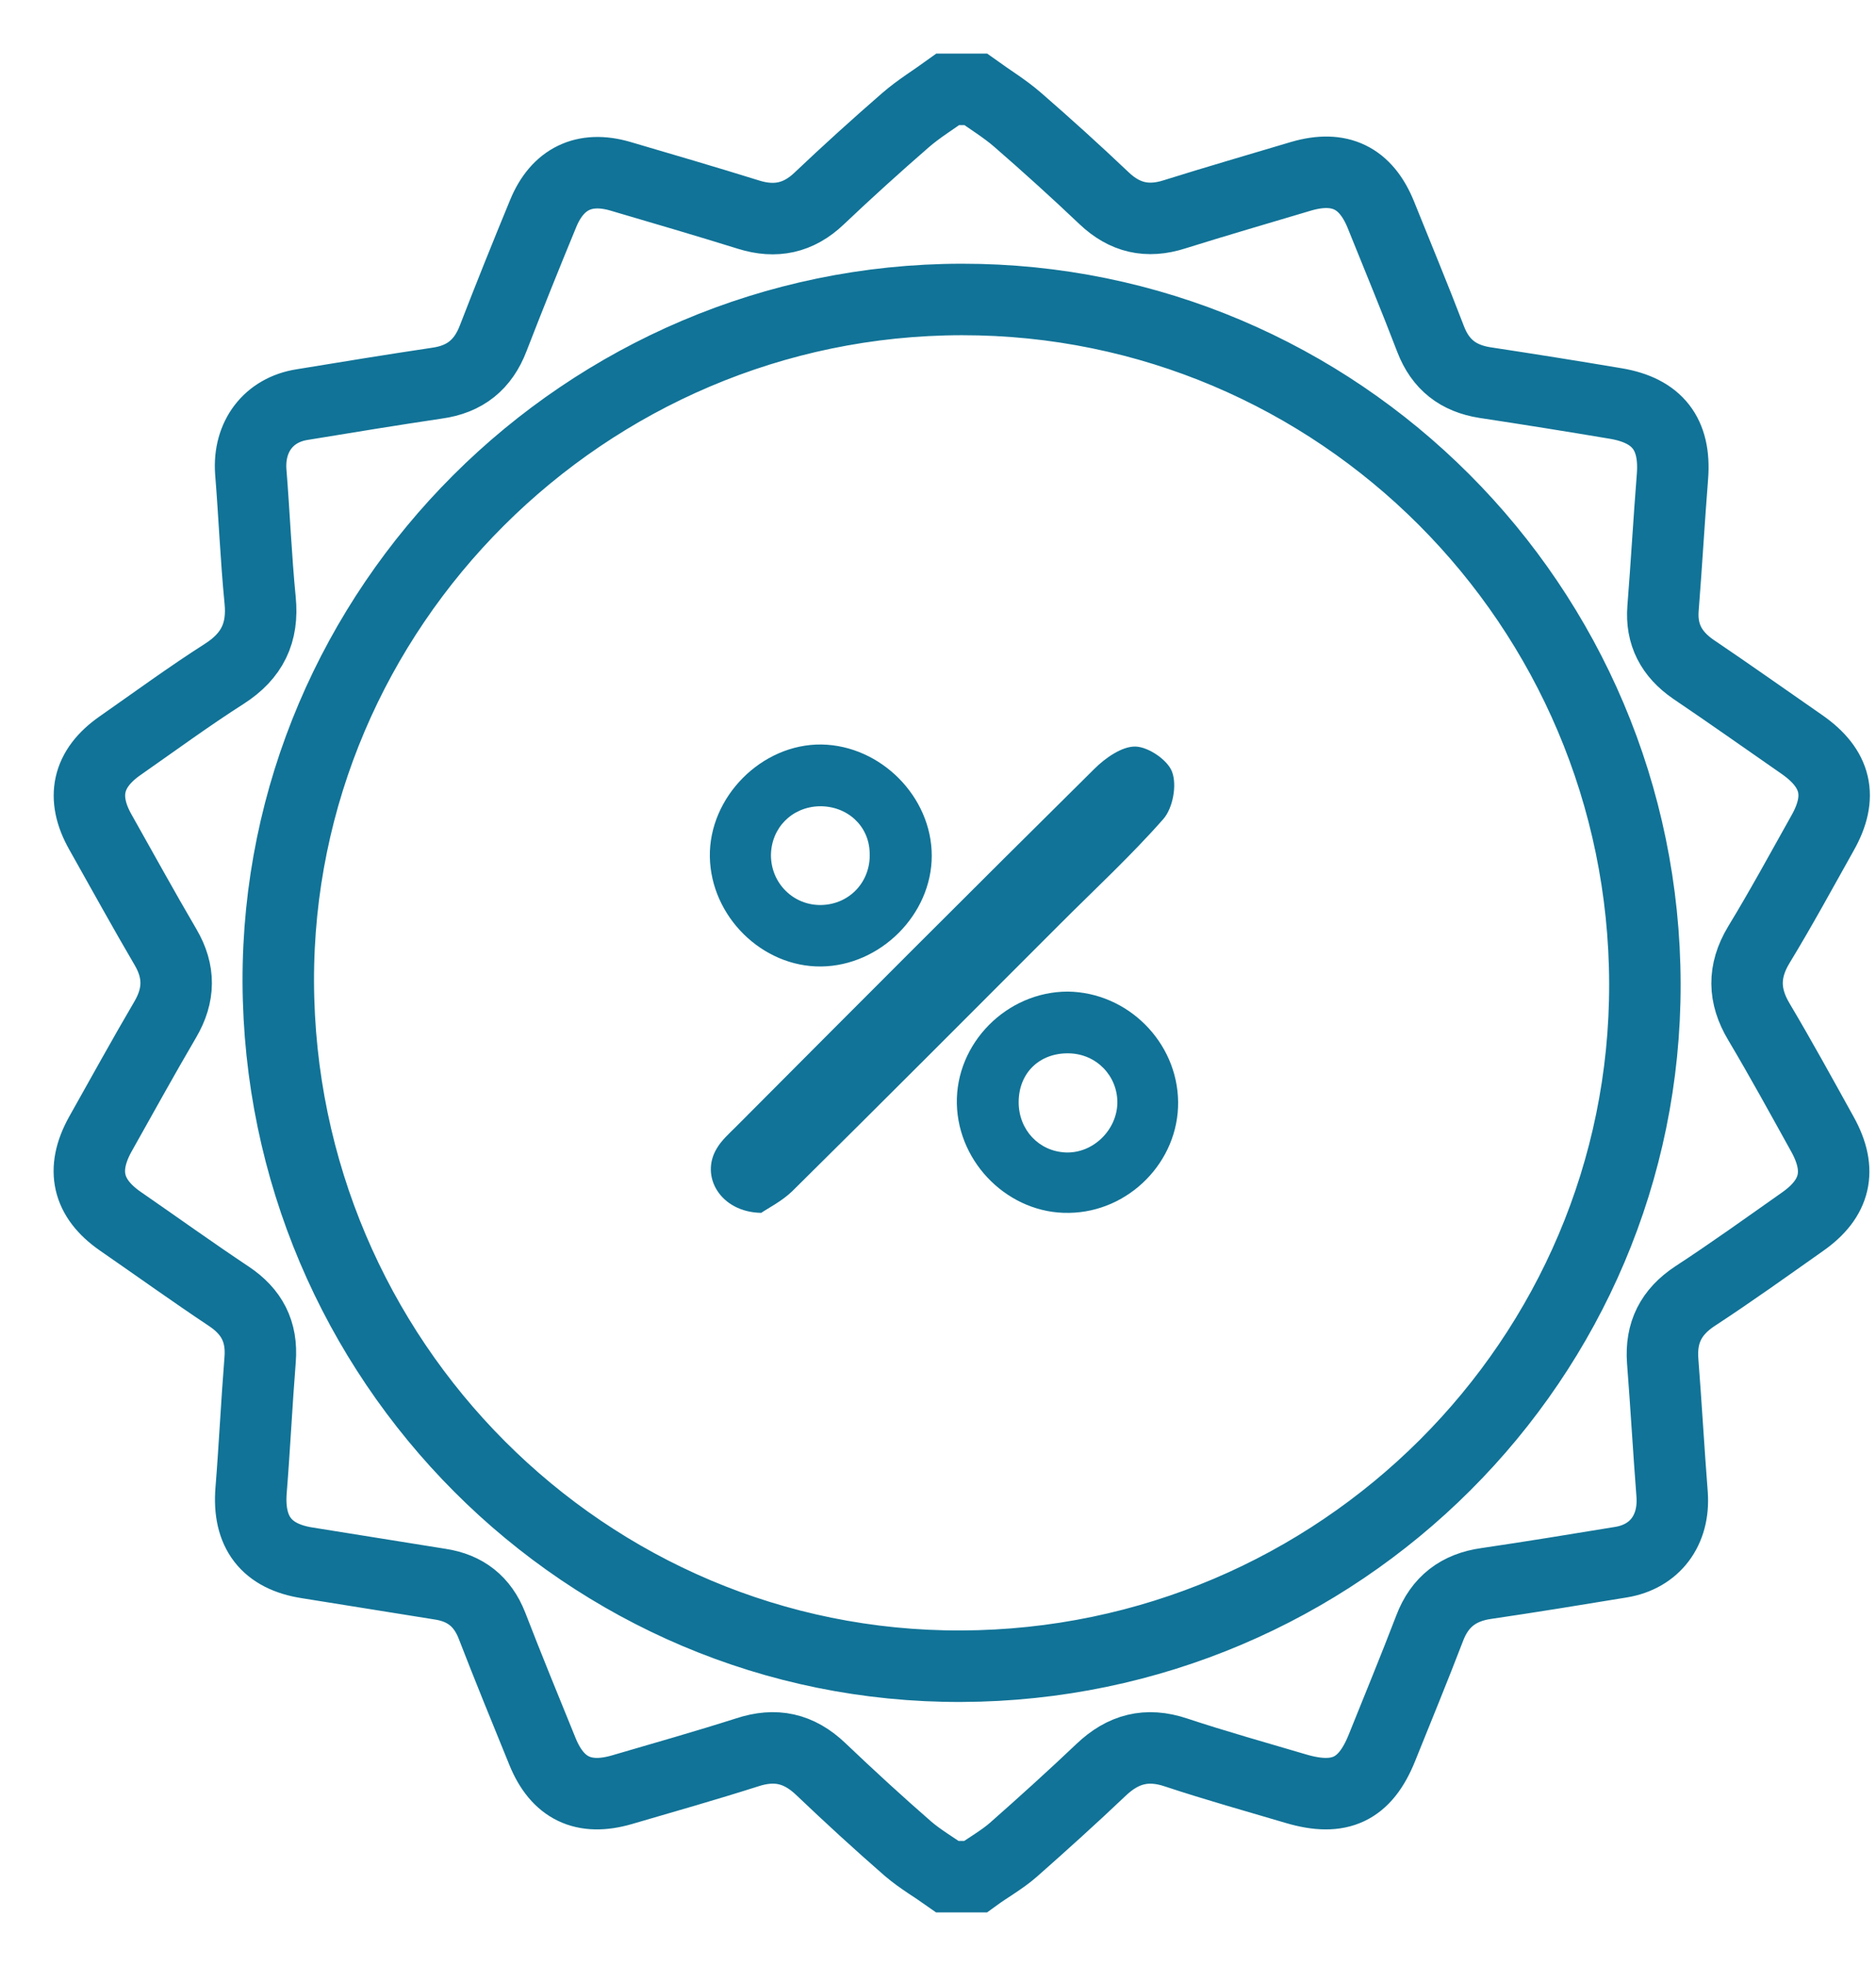 <svg width="21" height="22" viewBox="0 0 21 22" fill="none" xmlns="http://www.w3.org/2000/svg">
    <path
        d="M10.61 1C10.716 1 10.817 1 10.922 1C11.079 1.113 11.247 1.215 11.391 1.34C11.719 1.625 12.043 1.918 12.36 2.219C12.59 2.437 12.844 2.496 13.149 2.398C13.621 2.25 14.094 2.113 14.566 1.972C14.996 1.847 15.289 1.988 15.457 2.402C15.644 2.867 15.836 3.328 16.015 3.796C16.125 4.081 16.324 4.234 16.621 4.281C17.109 4.355 17.597 4.433 18.085 4.515C18.554 4.593 18.757 4.859 18.722 5.327C18.683 5.819 18.655 6.315 18.616 6.807C18.593 7.1 18.71 7.319 18.952 7.487C19.362 7.764 19.765 8.049 20.171 8.331C20.557 8.6 20.632 8.916 20.401 9.323C20.167 9.74 19.936 10.166 19.686 10.576C19.511 10.869 19.515 11.143 19.69 11.435C19.936 11.849 20.167 12.271 20.401 12.693C20.624 13.095 20.549 13.412 20.175 13.673C19.776 13.954 19.378 14.24 18.972 14.505C18.706 14.681 18.589 14.911 18.612 15.228C18.651 15.728 18.679 16.227 18.718 16.727C18.745 17.122 18.526 17.419 18.144 17.481C17.644 17.563 17.144 17.645 16.64 17.719C16.328 17.762 16.117 17.922 16.004 18.219C15.832 18.668 15.648 19.114 15.469 19.559C15.281 20.027 14.996 20.16 14.508 20.016C14.059 19.883 13.61 19.758 13.164 19.61C12.836 19.5 12.571 19.571 12.325 19.805C12.004 20.11 11.676 20.406 11.344 20.699C11.215 20.812 11.059 20.898 10.919 21C10.813 21 10.712 21 10.606 21C10.458 20.895 10.302 20.805 10.165 20.688C9.833 20.399 9.505 20.098 9.185 19.793C8.942 19.563 8.681 19.504 8.361 19.61C7.896 19.758 7.427 19.891 6.962 20.027C6.533 20.152 6.24 20.012 6.072 19.598C5.881 19.129 5.689 18.661 5.506 18.188C5.4 17.919 5.209 17.77 4.928 17.727C4.432 17.649 3.939 17.567 3.443 17.489C2.983 17.419 2.772 17.145 2.811 16.673C2.85 16.188 2.873 15.7 2.912 15.212C2.936 14.9 2.819 14.677 2.561 14.505C2.151 14.232 1.749 13.943 1.342 13.662C0.979 13.408 0.905 13.088 1.12 12.697C1.362 12.267 1.6 11.834 1.85 11.408C2.01 11.135 2.014 10.873 1.854 10.6C1.604 10.174 1.366 9.74 1.124 9.311C0.905 8.924 0.979 8.6 1.342 8.346C1.733 8.073 2.116 7.792 2.514 7.538C2.823 7.339 2.948 7.081 2.912 6.718C2.865 6.237 2.846 5.757 2.807 5.277C2.78 4.886 3.006 4.585 3.385 4.527C3.885 4.445 4.385 4.363 4.889 4.288C5.205 4.245 5.408 4.081 5.521 3.785C5.701 3.32 5.888 2.855 6.08 2.39C6.24 2 6.541 1.855 6.943 1.972C7.423 2.113 7.904 2.254 8.38 2.402C8.681 2.496 8.939 2.441 9.169 2.222C9.485 1.922 9.809 1.629 10.137 1.344C10.286 1.215 10.454 1.113 10.61 1ZM18.413 11.01C18.405 6.776 14.976 3.347 10.766 3.351C6.552 3.355 3.104 6.8 3.115 10.986C3.131 15.224 6.56 18.661 10.762 18.645C14.992 18.629 18.421 15.204 18.413 11.01Z"
        stroke="#117397" stroke-width="0.8" stroke-miterlimit="10" />
    <path
        d="M8.521 13.572C8.064 13.564 7.833 13.162 8.025 12.849C8.075 12.763 8.157 12.689 8.232 12.615C9.567 11.275 10.903 9.936 12.25 8.604C12.371 8.483 12.559 8.35 12.711 8.354C12.856 8.358 13.074 8.506 13.121 8.639C13.176 8.788 13.129 9.041 13.024 9.163C12.66 9.577 12.25 9.955 11.86 10.346C10.864 11.342 9.872 12.338 8.868 13.33C8.751 13.443 8.595 13.521 8.521 13.572Z"
        fill="#117397" />
    <path
        d="M10.43 9.576C10.43 10.233 9.856 10.807 9.192 10.815C8.532 10.822 7.958 10.256 7.946 9.588C7.935 8.92 8.524 8.323 9.196 8.331C9.86 8.342 10.43 8.916 10.43 9.576ZM9.173 9.022C8.864 9.03 8.634 9.264 8.63 9.569C8.63 9.885 8.884 10.135 9.196 10.127C9.513 10.119 9.751 9.862 9.735 9.541C9.727 9.241 9.485 9.018 9.173 9.022Z"
        fill="#117397" />
    <path
        d="M13.188 12.33C13.195 12.998 12.637 13.564 11.965 13.572C11.301 13.584 10.727 13.025 10.711 12.353C10.696 11.674 11.27 11.096 11.953 11.096C12.621 11.104 13.18 11.658 13.188 12.33ZM12.508 12.338C12.508 12.037 12.274 11.795 11.969 11.787C11.637 11.779 11.403 12.006 11.403 12.334C11.403 12.642 11.629 12.884 11.93 12.896C12.235 12.908 12.504 12.646 12.508 12.338Z"
        fill="#117397" />
</svg>
